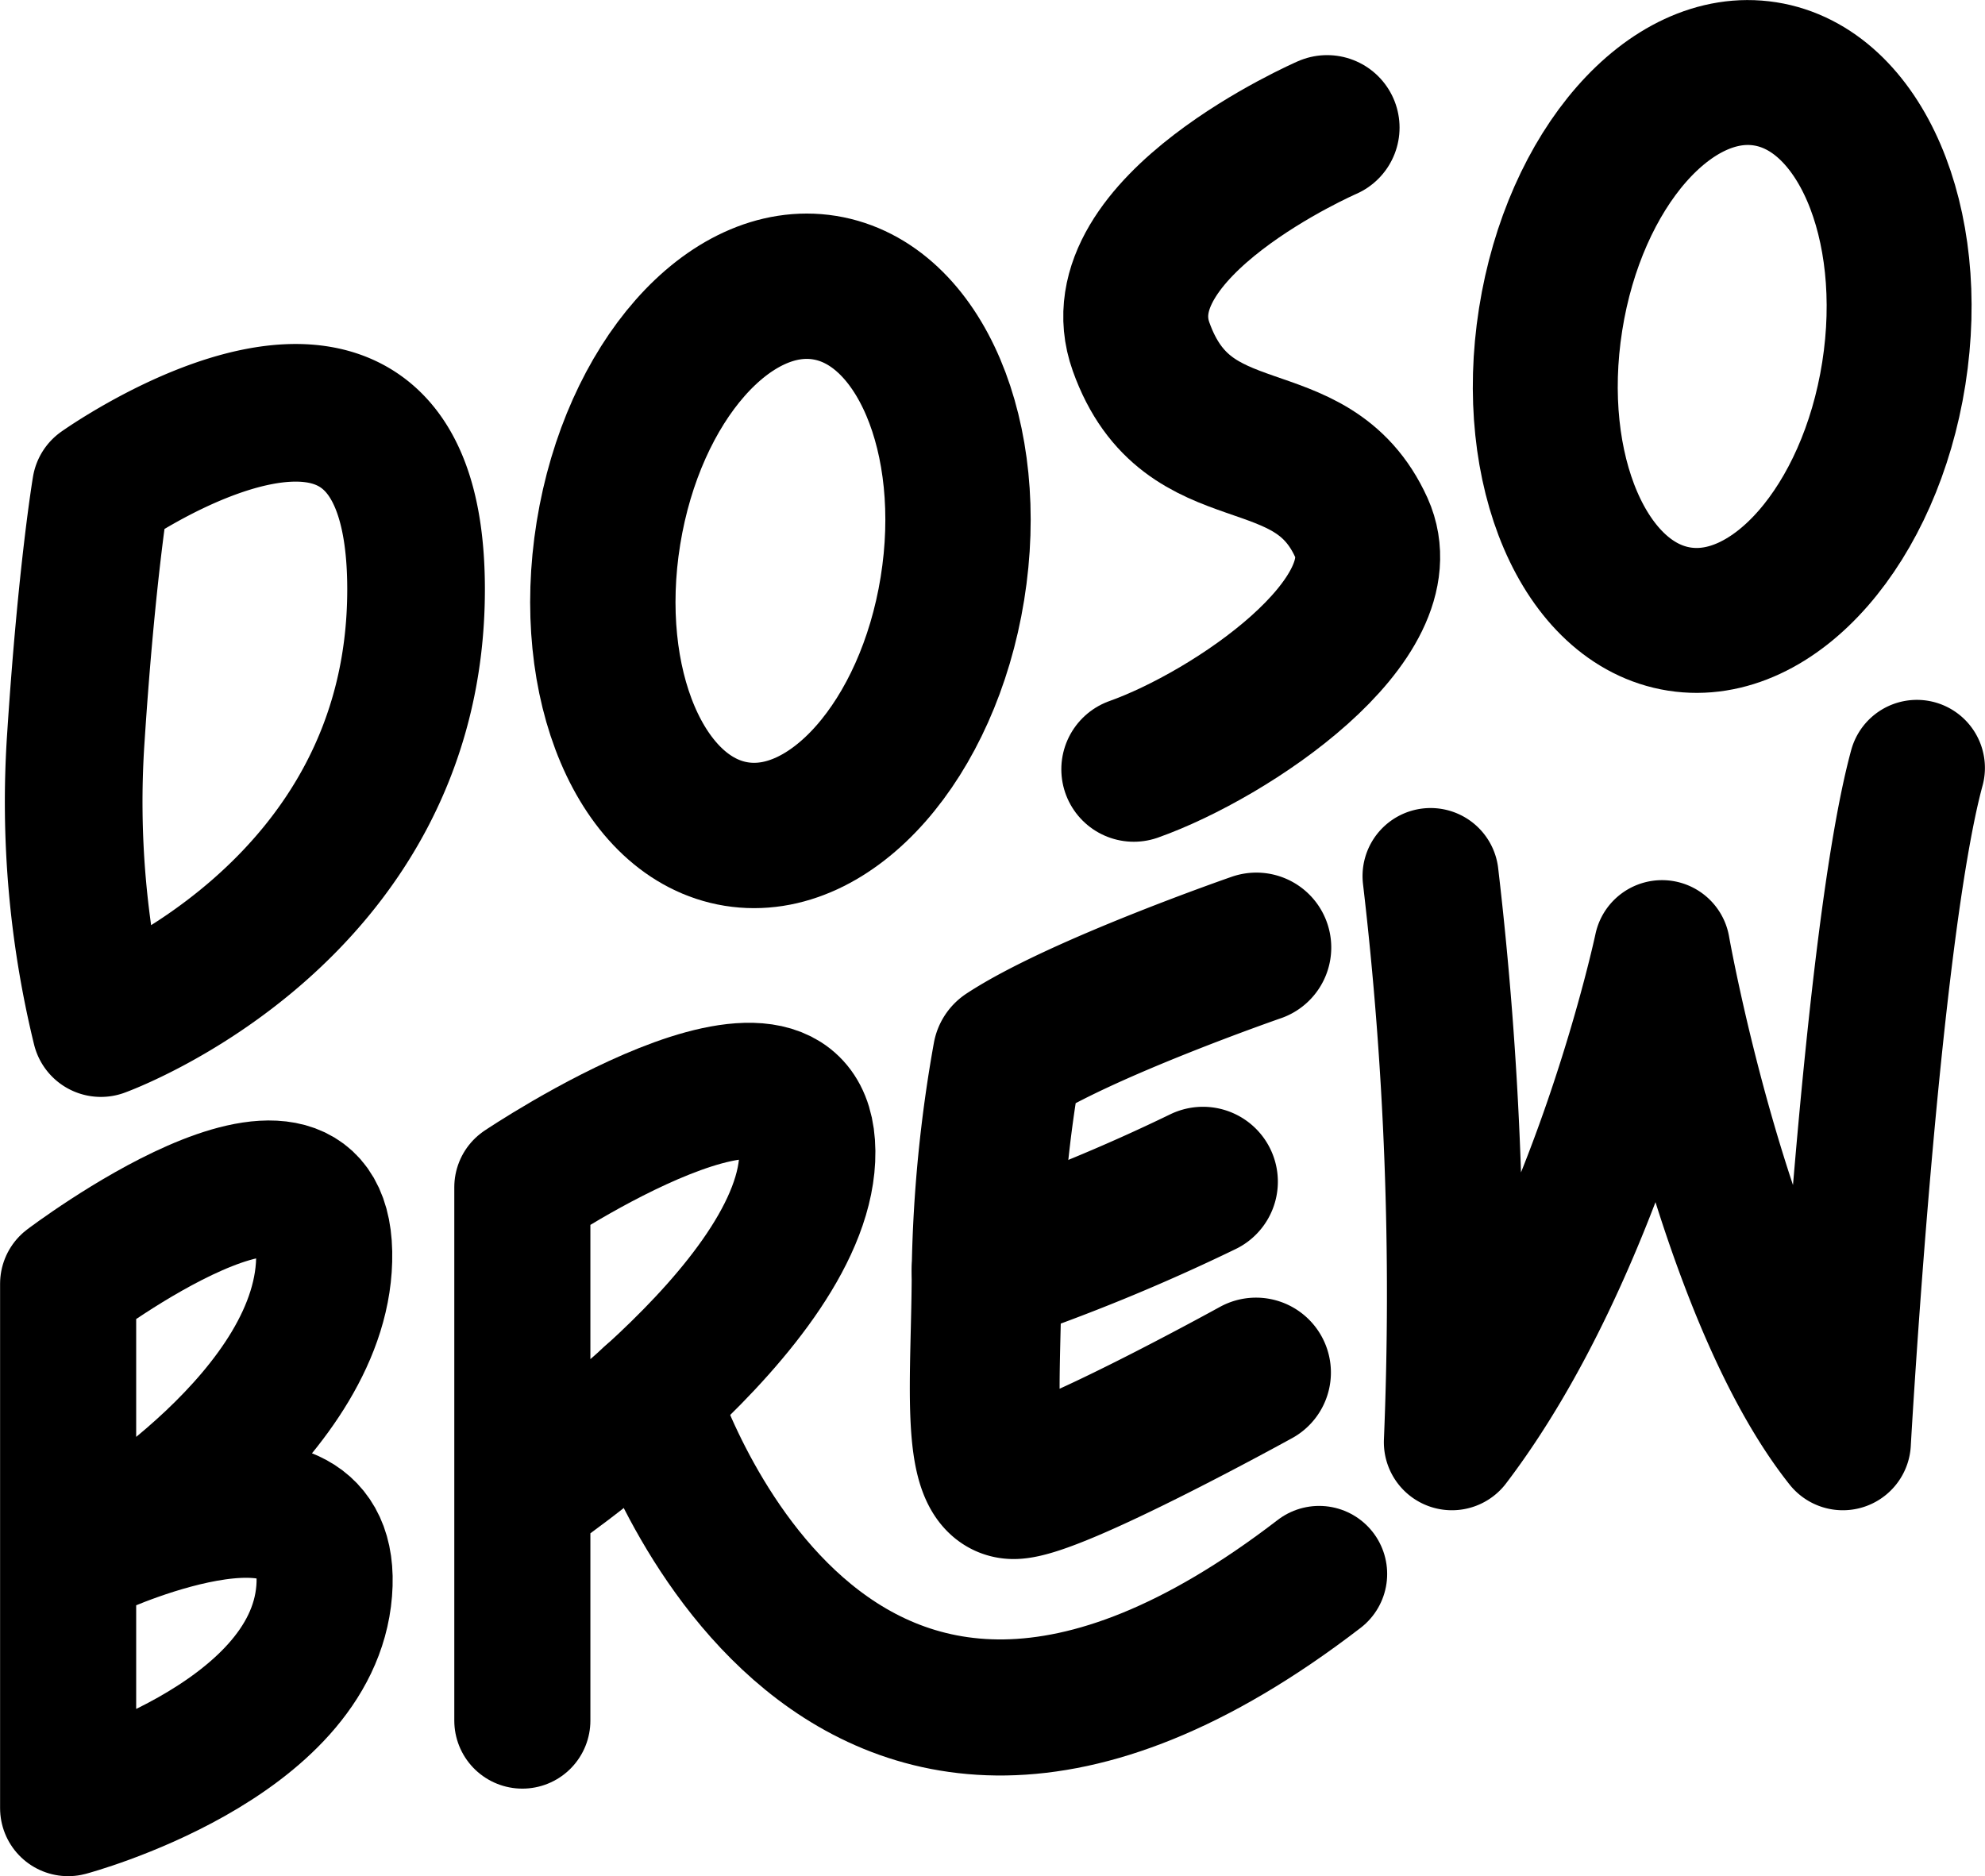 <svg xmlns="http://www.w3.org/2000/svg" viewBox="0 0 114.5 108.23"><defs><style>.cls-1,.cls-2,.cls-3,.cls-4{fill:none;stroke:#000;stroke-linecap:round;stroke-linejoin:round;}.cls-1{stroke-width:7.94px;}.cls-2{stroke-width:8.36px;}.cls-3{stroke-width:7.85px;}.cls-4{stroke-width:8.64px;}</style></defs><g id="Layer_2" data-name="Layer 2"><g id="Layer_1-2" data-name="Layer 1"><path class="cls-1" d="M5.82,59.31A55,55,0,0,1,4.38,42.49C5,33,5.82,28.15,5.82,28.15S24,15.23,24,34,5.82,59.31,5.82,59.31Z"/><ellipse class="cls-2" cx="44.75" cy="32.3" rx="15.92" ry="10.02" transform="matrix(0.16, -0.99, 0.99, 0.16, 5.88, 71.49)"/><path class="cls-2" d="M76.55,7.36S63.35,13.1,65.82,20c2.68,7.52,9.79,4,12.71,10.44C80.91,35.73,71,42.39,65.4,44.38"/><ellipse class="cls-2" cx="99.34" cy="19.98" rx="15.92" ry="10.02" transform="translate(64.15 115.01) rotate(-81.05)"/><path class="cls-3" d="M3.93,104.31V74.06S18.52,63,18.7,72.26s-13,17-13,17S19.4,83,18.7,91.78,3.93,104.31,3.93,104.31Z"/><path class="cls-3" d="M30.13,99.26V68.49s16.35-11,16.44-2.06-16.44,20-16.44,20"/><path class="cls-3" d="M37.51,80.58s9.92,32.26,38.58,10.22"/><path class="cls-4" d="M69.39,68.17a108,108,0,0,1-12.48,5.12"/><path class="cls-4" d="M72.47,54.66s-10.16,3.52-14.35,6.27a76.82,76.82,0,0,0-1.21,12.36c0,6-.72,12.29,1.54,12.33s14-6.44,14-6.44"/><path class="cls-3" d="M82.52,50.54A207.08,207.08,0,0,1,83.75,83.2c8.44-11.09,12.12-28.5,12.12-28.5s3.49,19.76,10.43,28.5c0,0,1.64-29.23,4.27-38.9"/></g></g></svg>
